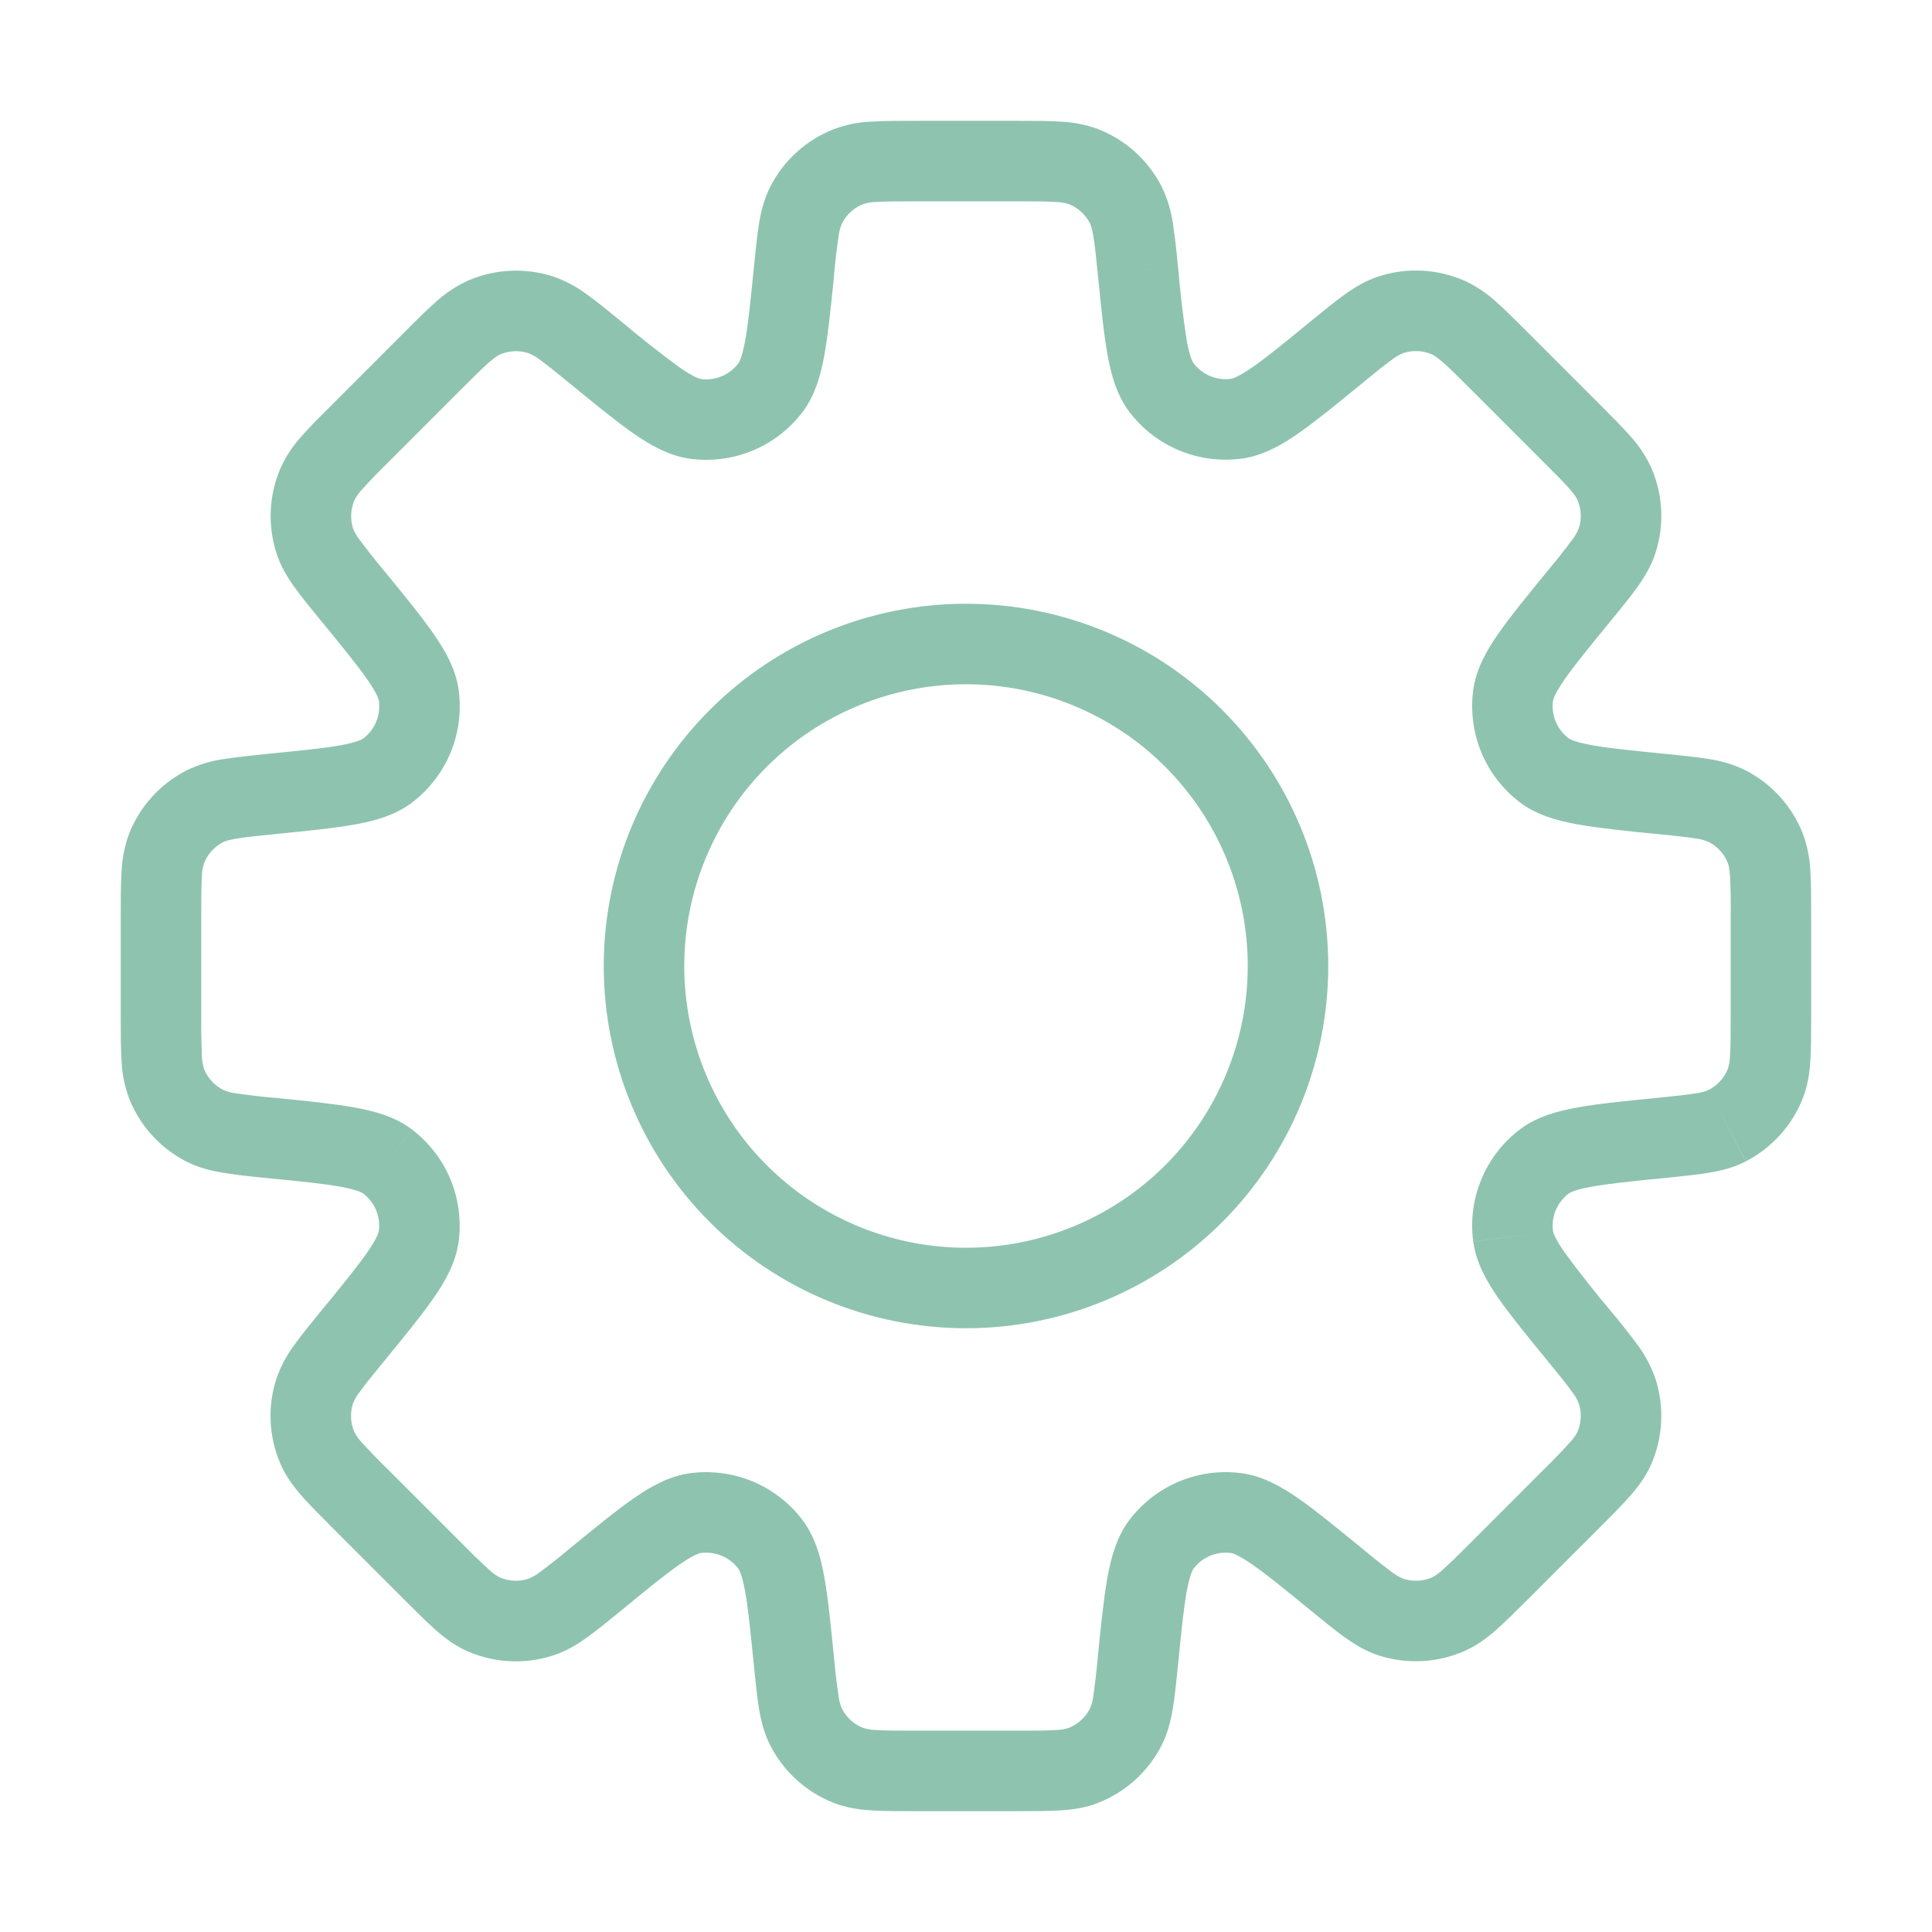 <svg width="24" height="24" viewBox="0 0 24 24" fill="none" xmlns="http://www.w3.org/2000/svg">
<path d="M20.638 14.136L20.588 13.639L20.573 13.64L20.556 13.643L20.638 14.136ZM20.638 14.136L20.688 14.634L20.705 14.632L20.721 14.629L20.638 14.136ZM16.598 19.618L16.915 19.231L16.91 19.228L16.598 19.618ZM16.598 19.618L16.281 20.005L16.286 20.009L16.598 19.618ZM7.402 19.618L7.085 19.232L7.078 19.238L7.07 19.245L7.402 19.618ZM7.402 19.618L7.719 20.006L7.727 19.999L7.734 19.993L7.402 19.618ZM3.361 9.864V9.364H3.337L3.312 9.366L3.361 9.864ZM3.361 9.864V10.364H3.386L3.411 10.361L3.361 9.864ZM14.632 3.311C14.617 3.13 14.596 2.949 14.569 2.769C14.546 2.61 14.498 2.455 14.427 2.311L13.538 2.77C13.548 2.79 13.565 2.83 13.582 2.934C13.601 3.044 13.615 3.187 13.638 3.41L14.632 3.311ZM14.828 4.514C14.816 4.499 14.78 4.438 14.741 4.224C14.694 3.921 14.659 3.616 14.634 3.311L13.638 3.41C13.678 3.811 13.711 4.143 13.757 4.401C13.802 4.653 13.872 4.91 14.033 5.121L14.828 4.514ZM15.292 4.706C15.205 4.718 15.116 4.706 15.034 4.672C14.953 4.639 14.882 4.584 14.828 4.514L14.032 5.12C14.193 5.331 14.406 5.495 14.651 5.596C14.895 5.698 15.162 5.732 15.425 5.697L15.292 4.706ZM16.28 3.993C15.955 4.26 15.733 4.441 15.558 4.562C15.379 4.686 15.31 4.703 15.292 4.706L15.425 5.697C15.687 5.662 15.918 5.53 16.129 5.383C16.344 5.233 16.601 5.023 16.914 4.767L16.28 3.993ZM17.132 3.432C16.972 3.483 16.837 3.564 16.709 3.655C16.585 3.743 16.444 3.859 16.28 3.993L16.914 4.767C17.087 4.625 17.199 4.534 17.289 4.47C17.334 4.434 17.384 4.405 17.437 4.384L17.132 3.432ZM18.185 3.484C17.852 3.34 17.478 3.321 17.132 3.432L17.437 4.384C17.552 4.348 17.676 4.354 17.787 4.402L18.185 3.484ZM18.977 4.128C18.827 3.978 18.698 3.848 18.584 3.748C18.466 3.64 18.331 3.55 18.185 3.484L17.787 4.402C17.808 4.411 17.846 4.432 17.926 4.502C18.009 4.574 18.111 4.676 18.27 4.835L18.977 4.128ZM19.87 5.021L18.977 4.128L18.27 4.835L19.163 5.728L19.87 5.021ZM20.514 5.813C20.447 5.667 20.358 5.532 20.249 5.414C20.149 5.3 20.019 5.171 19.87 5.021L19.163 5.728C19.322 5.887 19.423 5.989 19.497 6.072C19.567 6.152 19.587 6.19 19.596 6.211L20.514 5.813ZM20.566 6.866C20.677 6.52 20.658 6.146 20.514 5.813L19.596 6.211C19.644 6.322 19.65 6.446 19.613 6.561L20.566 6.866ZM20.005 7.718C20.139 7.554 20.255 7.413 20.343 7.289C20.433 7.161 20.515 7.026 20.566 6.866L19.613 6.561C19.592 6.614 19.564 6.664 19.528 6.709C19.433 6.837 19.334 6.962 19.231 7.084L20.005 7.718ZM19.292 8.706C19.295 8.688 19.312 8.619 19.436 8.44C19.557 8.265 19.738 8.043 20.005 7.718L19.231 7.084C18.975 7.397 18.764 7.654 18.615 7.869C18.468 8.079 18.336 8.311 18.301 8.573L19.292 8.706ZM19.484 9.17C19.414 9.116 19.359 9.045 19.326 8.964C19.292 8.882 19.28 8.793 19.292 8.706L18.301 8.573C18.266 8.835 18.301 9.102 18.402 9.347C18.503 9.591 18.668 9.804 18.878 9.965L19.484 9.17ZM20.687 9.365C20.268 9.323 19.984 9.295 19.774 9.257C19.56 9.218 19.499 9.182 19.484 9.17L18.878 9.965C19.088 10.125 19.345 10.195 19.598 10.241C19.855 10.287 20.186 10.321 20.588 10.361L20.687 9.365ZM21.687 9.571C21.543 9.5 21.388 9.452 21.229 9.429C21.079 9.404 20.897 9.386 20.687 9.365L20.587 10.36C20.811 10.383 20.954 10.397 21.064 10.416C21.121 10.422 21.176 10.437 21.228 10.46L21.687 9.571ZM22.394 10.352C22.261 10.015 22.009 9.737 21.687 9.571L21.228 10.46C21.335 10.515 21.419 10.608 21.464 10.72L22.394 10.352ZM22.499 11.367C22.499 11.156 22.499 10.973 22.489 10.821C22.482 10.661 22.45 10.502 22.394 10.352L21.464 10.72C21.472 10.741 21.484 10.783 21.491 10.888C21.499 11.048 21.502 11.208 21.499 11.368L22.499 11.367ZM22.499 12.631V11.367H21.499V12.631H22.499ZM22.394 13.645C22.456 13.489 22.479 13.333 22.489 13.176C22.499 13.025 22.499 12.842 22.499 12.631H21.499C21.499 12.855 21.499 12.999 21.491 13.11C21.491 13.167 21.481 13.224 21.464 13.278L22.394 13.645ZM21.687 14.427C22.009 14.26 22.261 13.983 22.394 13.645L21.464 13.278C21.419 13.39 21.335 13.483 21.228 13.538L21.687 14.427ZM20.687 14.633C20.897 14.612 21.08 14.593 21.229 14.568C21.384 14.543 21.537 14.504 21.686 14.428L21.228 13.538C21.176 13.561 21.121 13.576 21.064 13.582C20.954 13.601 20.811 13.615 20.588 13.638L20.687 14.633ZM19.485 14.828C19.5 14.816 19.561 14.779 19.775 14.741C19.985 14.703 20.269 14.674 20.687 14.633L20.588 13.638C20.187 13.678 19.855 13.71 19.597 13.757C19.345 13.802 19.089 13.872 18.878 14.032L19.485 14.828ZM19.292 15.292C19.28 15.204 19.292 15.116 19.326 15.034C19.36 14.953 19.415 14.881 19.485 14.828L18.878 14.032C18.667 14.193 18.503 14.406 18.402 14.651C18.3 14.895 18.266 15.162 18.301 15.425L19.292 15.292ZM20.005 16.28C19.807 16.046 19.617 15.805 19.436 15.558C19.312 15.38 19.295 15.31 19.292 15.292L18.302 15.426C18.337 15.688 18.469 15.918 18.615 16.129C18.765 16.343 18.975 16.601 19.231 16.913L20.005 16.28ZM20.566 17.132C20.514 16.98 20.439 16.837 20.343 16.708C20.235 16.562 20.122 16.419 20.005 16.28L19.231 16.913C19.373 17.087 19.464 17.198 19.528 17.289C19.564 17.333 19.592 17.383 19.613 17.436L20.566 17.132ZM20.514 18.185C20.658 17.852 20.677 17.478 20.566 17.132L19.613 17.436C19.65 17.551 19.644 17.676 19.596 17.787L20.514 18.185ZM19.871 18.976C20.02 18.827 20.149 18.698 20.249 18.584C20.353 18.465 20.447 18.34 20.514 18.185L19.596 17.787C19.57 17.838 19.536 17.884 19.496 17.925C19.389 18.043 19.277 18.158 19.163 18.269L19.871 18.976ZM18.977 19.87L19.871 18.976L19.163 18.269L18.27 19.163L18.977 19.87ZM18.185 20.513C18.339 20.446 18.465 20.353 18.584 20.249C18.698 20.149 18.827 20.019 18.977 19.869L18.27 19.163C18.111 19.322 18.009 19.423 17.926 19.496C17.885 19.536 17.838 19.57 17.787 19.596L18.185 20.513ZM17.132 20.566C17.478 20.676 17.852 20.657 18.185 20.513L17.787 19.596C17.676 19.644 17.552 19.65 17.437 19.613L17.132 20.566ZM16.28 20.004C16.444 20.138 16.585 20.254 16.709 20.342C16.837 20.433 16.972 20.515 17.132 20.566L17.437 19.613C17.384 19.592 17.334 19.564 17.289 19.528C17.161 19.432 17.036 19.333 16.914 19.23L16.28 20.004ZM15.292 19.292C15.31 19.294 15.38 19.312 15.558 19.436C15.733 19.557 15.955 19.738 16.28 20.004L16.914 19.23C16.601 18.975 16.344 18.764 16.129 18.614C15.919 18.468 15.687 18.336 15.425 18.301L15.292 19.292ZM14.828 19.484C14.882 19.414 14.953 19.359 15.034 19.326C15.116 19.292 15.205 19.28 15.292 19.292L15.425 18.301C15.163 18.266 14.896 18.3 14.651 18.402C14.407 18.503 14.194 18.667 14.033 18.877L14.828 19.484ZM14.633 20.687C14.675 20.268 14.703 19.984 14.741 19.774C14.78 19.56 14.816 19.499 14.828 19.484L14.033 18.877C13.873 19.087 13.803 19.345 13.757 19.597C13.711 19.854 13.677 20.185 13.637 20.587L14.633 20.687ZM14.427 21.687C14.504 21.537 14.542 21.384 14.568 21.229C14.594 21.079 14.612 20.897 14.633 20.687L13.637 20.587C13.623 20.747 13.605 20.906 13.582 21.064C13.576 21.12 13.561 21.176 13.538 21.228L14.427 21.687ZM13.646 22.394C13.983 22.261 14.261 22.009 14.427 21.687L13.538 21.228C13.483 21.335 13.39 21.419 13.278 21.464L13.646 22.394ZM12.631 22.499C12.842 22.499 13.025 22.499 13.177 22.489C13.333 22.479 13.49 22.456 13.646 22.394L13.278 21.464C13.224 21.481 13.167 21.491 13.11 21.491C13 21.499 12.855 21.499 12.63 21.499L12.631 22.499ZM11.367 22.499H12.631L12.63 21.499H11.367V22.499ZM10.352 22.394C10.509 22.456 10.665 22.479 10.822 22.489C10.973 22.499 11.156 22.499 11.367 22.499V21.499C11.143 21.499 10.999 21.499 10.888 21.491C10.831 21.491 10.774 21.481 10.72 21.464L10.352 22.394ZM9.571 21.687C9.737 22.009 10.015 22.261 10.352 22.394L10.72 21.464C10.608 21.419 10.515 21.335 10.46 21.228L9.571 21.687ZM9.365 20.687C9.386 20.897 9.405 21.08 9.429 21.229C9.455 21.384 9.494 21.537 9.571 21.687L10.46 21.228C10.437 21.176 10.422 21.12 10.416 21.064C10.393 20.906 10.374 20.747 10.36 20.588L9.365 20.687ZM9.17 19.484C9.182 19.499 9.218 19.56 9.257 19.774C9.295 19.984 9.323 20.269 9.365 20.687L10.36 20.588C10.32 20.187 10.287 19.855 10.241 19.597C10.196 19.345 10.126 19.088 9.965 18.877L9.17 19.484ZM8.706 19.292C8.793 19.28 8.882 19.292 8.964 19.326C9.045 19.359 9.116 19.414 9.17 19.484L9.965 18.877C9.805 18.667 9.591 18.503 9.347 18.402C9.102 18.301 8.835 18.266 8.573 18.301L8.706 19.292ZM7.718 20.005C8.043 19.738 8.265 19.557 8.44 19.436C8.619 19.312 8.688 19.294 8.706 19.292L8.573 18.301C8.311 18.336 8.08 18.468 7.869 18.615C7.654 18.764 7.397 18.975 7.084 19.231L7.718 20.005ZM6.866 20.566C7.026 20.515 7.161 20.434 7.289 20.343C7.413 20.255 7.554 20.139 7.718 20.005L7.084 19.231C6.962 19.334 6.837 19.433 6.709 19.528C6.664 19.564 6.614 19.592 6.561 19.613L6.866 20.566ZM5.813 20.515C6.146 20.659 6.52 20.677 6.866 20.566L6.561 19.613C6.446 19.65 6.322 19.644 6.211 19.596L5.813 20.515ZM5.021 19.87C5.171 20.02 5.3 20.15 5.414 20.25C5.532 20.353 5.659 20.448 5.813 20.515L6.211 19.596C6.16 19.57 6.113 19.536 6.072 19.496C5.954 19.388 5.839 19.277 5.728 19.163L5.021 19.87ZM4.128 18.977L5.021 19.87L5.728 19.163L4.835 18.27L4.128 18.977ZM3.484 18.185C3.551 18.339 3.645 18.465 3.749 18.584C3.849 18.698 3.979 18.827 4.128 18.977L4.835 18.27C4.72 18.159 4.609 18.044 4.501 17.926C4.461 17.885 4.427 17.838 4.401 17.787L3.484 18.185ZM3.432 17.132C3.321 17.478 3.34 17.852 3.484 18.185L4.401 17.787C4.353 17.676 4.348 17.552 4.384 17.437L3.432 17.132ZM3.993 16.28C3.859 16.444 3.743 16.585 3.655 16.709C3.559 16.837 3.484 16.98 3.432 17.132L4.384 17.437C4.405 17.384 4.434 17.334 4.47 17.289C4.534 17.199 4.625 17.087 4.767 16.914L3.993 16.28ZM4.706 15.292C4.703 15.31 4.686 15.379 4.562 15.558C4.44 15.733 4.26 15.955 3.993 16.28L4.767 16.914C5.023 16.601 5.234 16.344 5.383 16.129C5.53 15.919 5.662 15.687 5.697 15.425L4.706 15.292ZM4.514 14.828C4.584 14.882 4.639 14.953 4.672 15.034C4.706 15.116 4.718 15.205 4.706 15.292L5.697 15.425C5.732 15.163 5.697 14.896 5.596 14.651C5.495 14.407 5.33 14.194 5.12 14.033L4.514 14.828ZM3.311 14.634C3.73 14.675 4.014 14.703 4.224 14.741C4.438 14.78 4.499 14.816 4.514 14.828L5.12 14.032C4.91 13.872 4.653 13.802 4.4 13.757C4.143 13.711 3.812 13.677 3.41 13.637L3.311 14.634ZM2.311 14.427C2.461 14.504 2.614 14.542 2.769 14.568C2.919 14.594 3.1 14.613 3.311 14.634L3.411 13.638C3.251 13.624 3.092 13.605 2.934 13.582C2.877 13.576 2.822 13.561 2.77 13.538L2.311 14.427ZM1.604 13.645C1.737 13.983 1.988 14.26 2.311 14.427L2.77 13.538C2.662 13.483 2.579 13.39 2.534 13.278L1.604 13.645ZM1.5 12.633C1.5 12.844 1.5 13.027 1.51 13.179C1.516 13.339 1.549 13.497 1.605 13.647L2.535 13.28C2.518 13.226 2.509 13.169 2.508 13.112C2.501 12.952 2.498 12.792 2.5 12.632L1.5 12.633ZM1.5 11.369V12.633H2.5V11.369H1.5ZM1.605 10.354C1.549 10.505 1.517 10.663 1.51 10.824C1.5 10.975 1.5 11.158 1.5 11.369H2.5C2.5 11.145 2.5 11.001 2.508 10.89C2.508 10.833 2.518 10.776 2.535 10.722L1.605 10.354ZM2.312 9.573C1.99 9.739 1.738 10.017 1.605 10.354L2.535 10.722C2.58 10.61 2.663 10.517 2.771 10.462L2.312 9.573ZM3.312 9.366C3.102 9.387 2.919 9.407 2.77 9.431C2.611 9.454 2.456 9.502 2.312 9.573L2.771 10.462C2.791 10.452 2.831 10.435 2.935 10.418C3.045 10.399 3.188 10.385 3.411 10.362L3.312 9.366ZM4.515 9.172C4.5 9.184 4.439 9.22 4.225 9.259C4.015 9.297 3.731 9.324 3.312 9.366L3.411 10.362C3.812 10.322 4.145 10.289 4.402 10.243C4.655 10.198 4.912 10.128 5.122 9.967L4.515 9.172ZM4.707 8.708C4.719 8.795 4.707 8.884 4.673 8.966C4.64 9.047 4.585 9.118 4.515 9.172L5.122 9.967C5.332 9.806 5.496 9.593 5.597 9.349C5.699 9.104 5.733 8.836 5.698 8.574L4.707 8.708ZM3.994 7.719C4.261 8.045 4.442 8.267 4.564 8.442C4.688 8.621 4.704 8.69 4.707 8.708L5.698 8.574C5.663 8.312 5.531 8.082 5.384 7.871C5.235 7.656 5.024 7.399 4.768 7.086L3.994 7.719ZM3.433 6.867C3.483 7.027 3.565 7.163 3.656 7.291C3.744 7.414 3.86 7.556 3.994 7.719L4.768 7.086C4.665 6.964 4.566 6.838 4.471 6.71C4.435 6.666 4.406 6.616 4.385 6.563L3.433 6.867ZM3.485 5.815C3.341 6.148 3.323 6.522 3.433 6.867L4.385 6.563C4.349 6.448 4.355 6.324 4.403 6.213L3.485 5.815ZM4.129 5.023C3.979 5.172 3.849 5.301 3.749 5.416C3.641 5.534 3.551 5.669 3.485 5.815L4.403 6.213C4.429 6.162 4.463 6.115 4.503 6.074C4.61 5.956 4.721 5.841 4.836 5.73L4.129 5.023ZM5.022 4.129L4.129 5.023L4.836 5.73L5.729 4.836L5.022 4.129ZM5.814 3.486C5.668 3.553 5.533 3.642 5.415 3.75C5.301 3.85 5.171 3.979 5.022 4.129L5.729 4.836C5.888 4.678 5.99 4.576 6.073 4.503C6.153 4.433 6.191 4.413 6.212 4.403L5.814 3.486ZM6.867 3.433C6.521 3.323 6.147 3.341 5.814 3.486L6.212 4.403C6.323 4.355 6.447 4.35 6.562 4.386L6.867 3.433ZM7.719 3.995C7.555 3.861 7.414 3.745 7.29 3.657C7.162 3.561 7.019 3.485 6.867 3.433L6.562 4.386C6.615 4.407 6.665 4.435 6.71 4.471C6.8 4.536 6.912 4.627 7.086 4.769L7.719 3.995ZM8.707 4.708C8.689 4.705 8.62 4.688 8.441 4.564C8.194 4.382 7.953 4.193 7.719 3.995L7.086 4.769C7.398 5.025 7.656 5.236 7.87 5.385C8.08 5.531 8.312 5.663 8.574 5.699L8.707 4.708ZM9.171 4.515C9.118 4.585 9.047 4.64 8.965 4.674C8.884 4.708 8.794 4.72 8.707 4.708L8.574 5.699C8.836 5.734 9.103 5.699 9.348 5.598C9.593 5.497 9.806 5.332 9.967 5.122L9.171 4.515ZM9.366 3.313C9.324 3.731 9.296 4.016 9.258 4.225C9.219 4.439 9.183 4.5 9.171 4.515L9.967 5.122C10.127 4.912 10.197 4.655 10.242 4.402C10.288 4.145 10.322 3.814 10.362 3.412L9.366 3.313ZM9.572 2.313C9.495 2.463 9.456 2.616 9.43 2.771C9.405 2.921 9.387 3.102 9.366 3.313L10.361 3.413C10.375 3.253 10.393 3.094 10.417 2.936C10.423 2.879 10.438 2.824 10.461 2.772L9.572 2.313ZM10.354 1.606C10.016 1.74 9.738 1.99 9.572 2.313L10.461 2.772C10.516 2.664 10.609 2.581 10.721 2.536L10.354 1.606ZM11.368 1.501C11.157 1.501 10.974 1.501 10.822 1.511C10.662 1.517 10.504 1.55 10.354 1.606L10.721 2.536C10.775 2.519 10.832 2.509 10.889 2.509C10.999 2.501 11.144 2.501 11.369 2.501L11.368 1.501ZM12.632 1.501H11.368V2.501H12.632V1.501ZM13.647 1.606C13.496 1.55 13.338 1.518 13.177 1.511C13.026 1.501 12.843 1.501 12.632 1.501V2.501C12.856 2.501 13 2.501 13.111 2.509C13.168 2.51 13.225 2.519 13.279 2.536L13.647 1.606ZM14.428 2.313C14.261 1.99 13.984 1.739 13.646 1.606L13.279 2.536C13.391 2.581 13.484 2.664 13.539 2.772L14.428 2.313ZM15.5 12C15.5 12.928 15.131 13.819 14.475 14.475C13.819 15.131 12.928 15.5 12 15.5V16.5C13.194 16.5 14.338 16.026 15.182 15.182C16.026 14.338 16.5 13.193 16.5 12H15.5ZM12 8.5C12.928 8.5 13.819 8.869 14.475 9.525C15.131 10.181 15.5 11.072 15.5 12H16.5C16.5 10.806 16.026 9.662 15.182 8.818C14.338 7.974 13.194 7.5 12 7.5V8.5ZM8.5 12C8.5 11.072 8.869 10.181 9.525 9.525C10.181 8.869 11.072 8.5 12 8.5V7.5C10.806 7.5 9.662 7.974 8.818 8.818C7.974 9.662 7.5 10.806 7.5 12H8.5ZM12 15.5C11.072 15.5 10.181 15.131 9.525 14.475C8.869 13.819 8.5 12.928 8.5 12H7.5C7.5 13.193 7.974 14.338 8.818 15.182C9.662 16.026 10.806 16.5 12 16.5V15.5Z" fill="#8EC3B0"/>
</svg>
